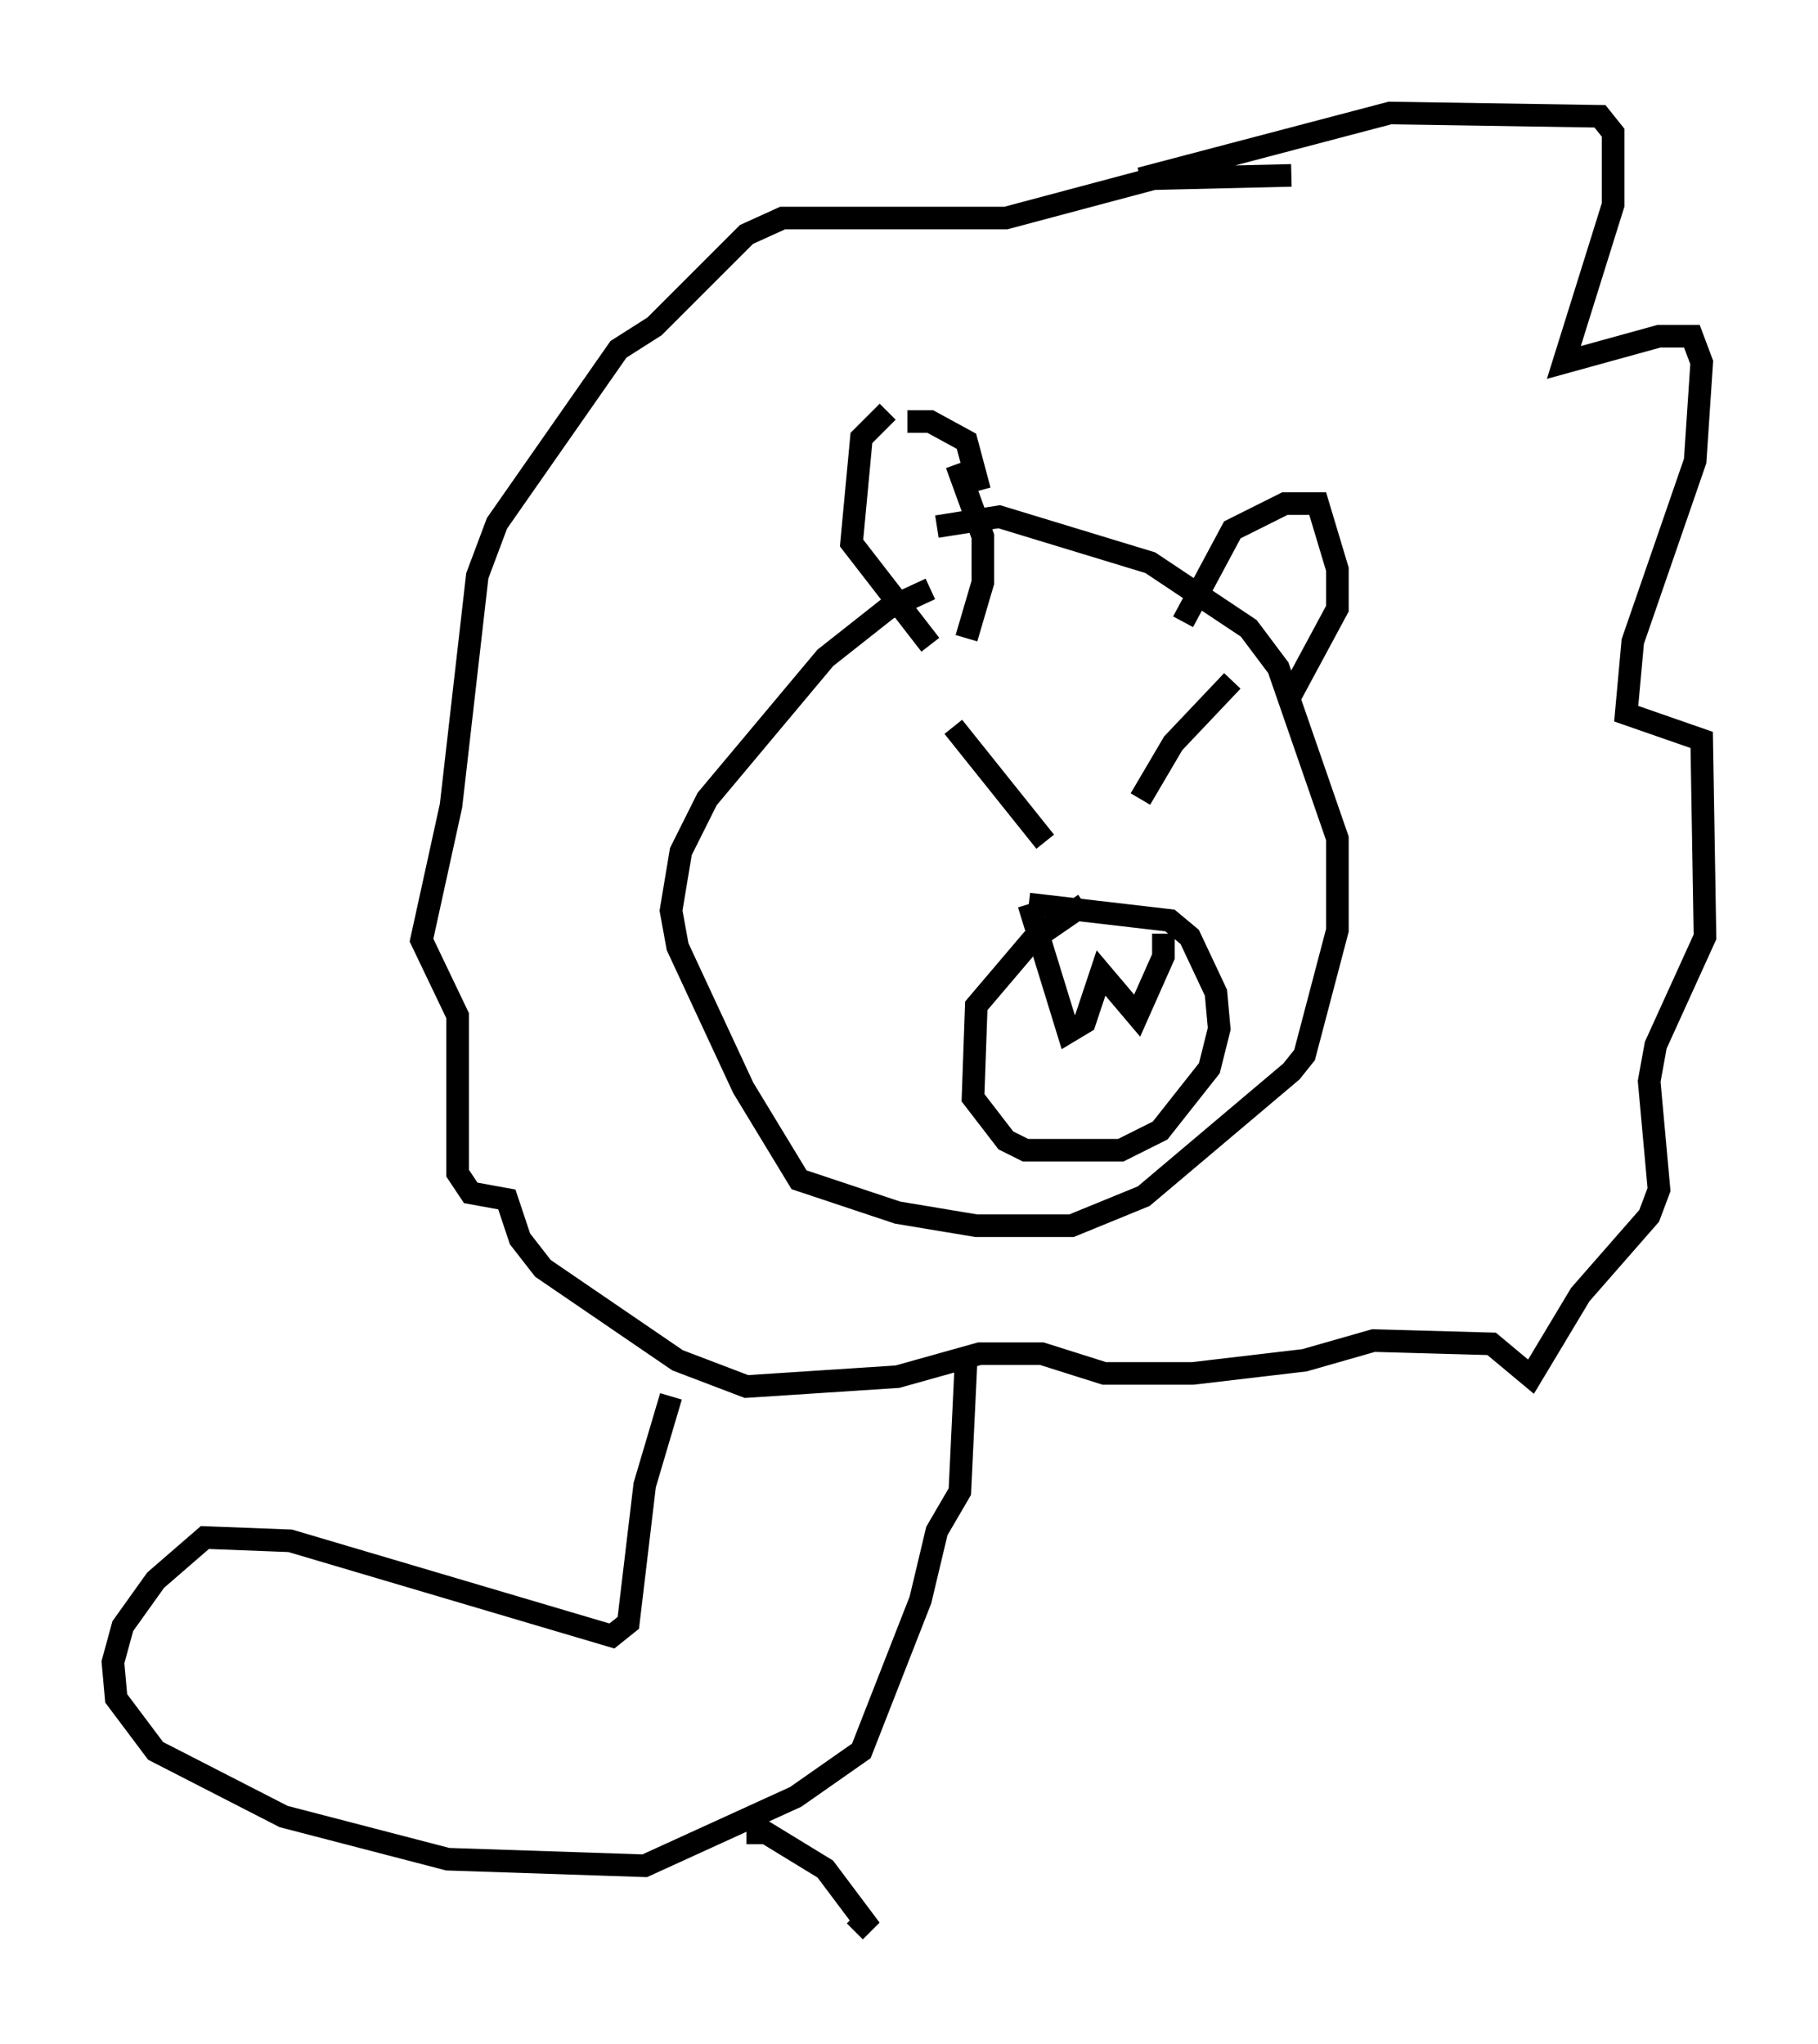 <?xml version="1.0" encoding="utf-8" ?>
<svg baseProfile="full" height="90.469" version="1.1" width="80.447" xmlns="http://www.w3.org/2000/svg" xmlns:ev="http://www.w3.org/2001/xml-events" xmlns:xlink="http://www.w3.org/1999/xlink"><defs /><rect fill="white" height="90.469" width="80.447" x="0" y="0" /><path d="M47.704, 24.028 m-6.536, 2.034 l-1.888, 0.872 -2.76, 2.179 l-5.229, 6.246 -1.162, 2.324 l-0.436, 2.615 0.291, 1.598 l2.905, 6.246 2.469, 4.067 l4.358, 1.453 3.486, 0.581 l4.212, 0.0 3.196, -1.307 l6.536, -5.52 0.581, -0.726 l1.453, -5.52 0.0, -4.067 l-2.615, -7.553 -1.307, -1.743 l-4.358, -2.905 -6.682, -2.034 l-2.76, 0.436 m10.894, 4.212 l2.179, -4.067 2.324, -1.162 l1.453, 0.0 0.872, 2.905 l0.0, 1.743 -2.034, 3.777 m-14.38, -2.469 l0.726, -2.469 0.0, -2.034 l-1.162, -3.196 m-3.05, -2.324 l-1.162, 1.162 -0.436, 4.648 l3.486, 4.503 m-1.017, -9.877 l1.017, 0.0 1.598, 0.872 l0.581, 2.179 m11.184, 8.425 l-2.615, 2.76 -1.453, 2.469 m-8.279, -3.196 l4.067, 5.084 m1.743, 2.76 l-2.324, 1.598 -2.469, 2.905 l-0.145, 4.067 1.453, 1.888 l0.872, 0.436 4.212, 0.0 l1.743, -0.872 2.179, -2.76 l0.436, -1.743 -0.145, -1.598 l-1.162, -2.469 -0.872, -0.726 l-6.246, -0.726 m0.0, 0.0 l1.743, 5.665 0.726, -0.436 l0.726, -2.179 1.598, 1.888 l1.162, -2.615 0.0, -1.017 m-1.017, -33.408 l11.039, -2.905 9.296, 0.145 l0.581, 0.726 0.0, 3.196 l-2.179, 6.972 4.212, -1.162 l1.453, 0.0 0.436, 1.162 l-0.291, 4.358 -2.76, 7.989 l-0.291, 3.196 3.341, 1.162 l0.145, 8.715 -2.179, 4.793 l-0.291, 1.598 0.436, 4.793 l-0.436, 1.162 -3.05, 3.486 l-2.179, 3.631 -1.743, -1.453 l-5.229, -0.145 -3.05, 0.872 l-4.939, 0.581 -3.922, 0.0 l-2.76, -0.872 -2.76, 0.0 l-3.631, 1.017 -6.682, 0.436 l-3.05, -1.162 -5.955, -4.067 l-1.017, -1.307 -0.581, -1.743 l-1.598, -0.291 -0.581, -0.872 l0.0, -6.972 -1.598, -3.341 l1.307, -5.955 1.162, -10.168 l0.872, -2.324 5.374, -7.698 l1.598, -1.017 4.067, -4.067 l1.598, -0.726 9.877, 0.0 l6.536, -1.743 6.101, -0.145 m-27.452, 54.033 l-1.162, 3.922 -0.726, 6.101 l-0.726, 0.581 -14.235, -4.212 l-3.777, -0.145 -2.179, 1.888 l-1.453, 2.034 -0.436, 1.598 l0.145, 1.598 1.743, 2.324 l5.665, 2.905 7.263, 1.888 l8.715, 0.291 6.682, -3.05 l2.905, -2.034 2.615, -6.682 l0.726, -3.05 1.017, -1.743 l0.291, -6.101 m-9.732, 21.207 l0.872, 0.0 2.615, 1.598 l1.743, 2.324 -0.436, 0.436 " fill="none" stroke="black" stroke-width="1" /></svg>